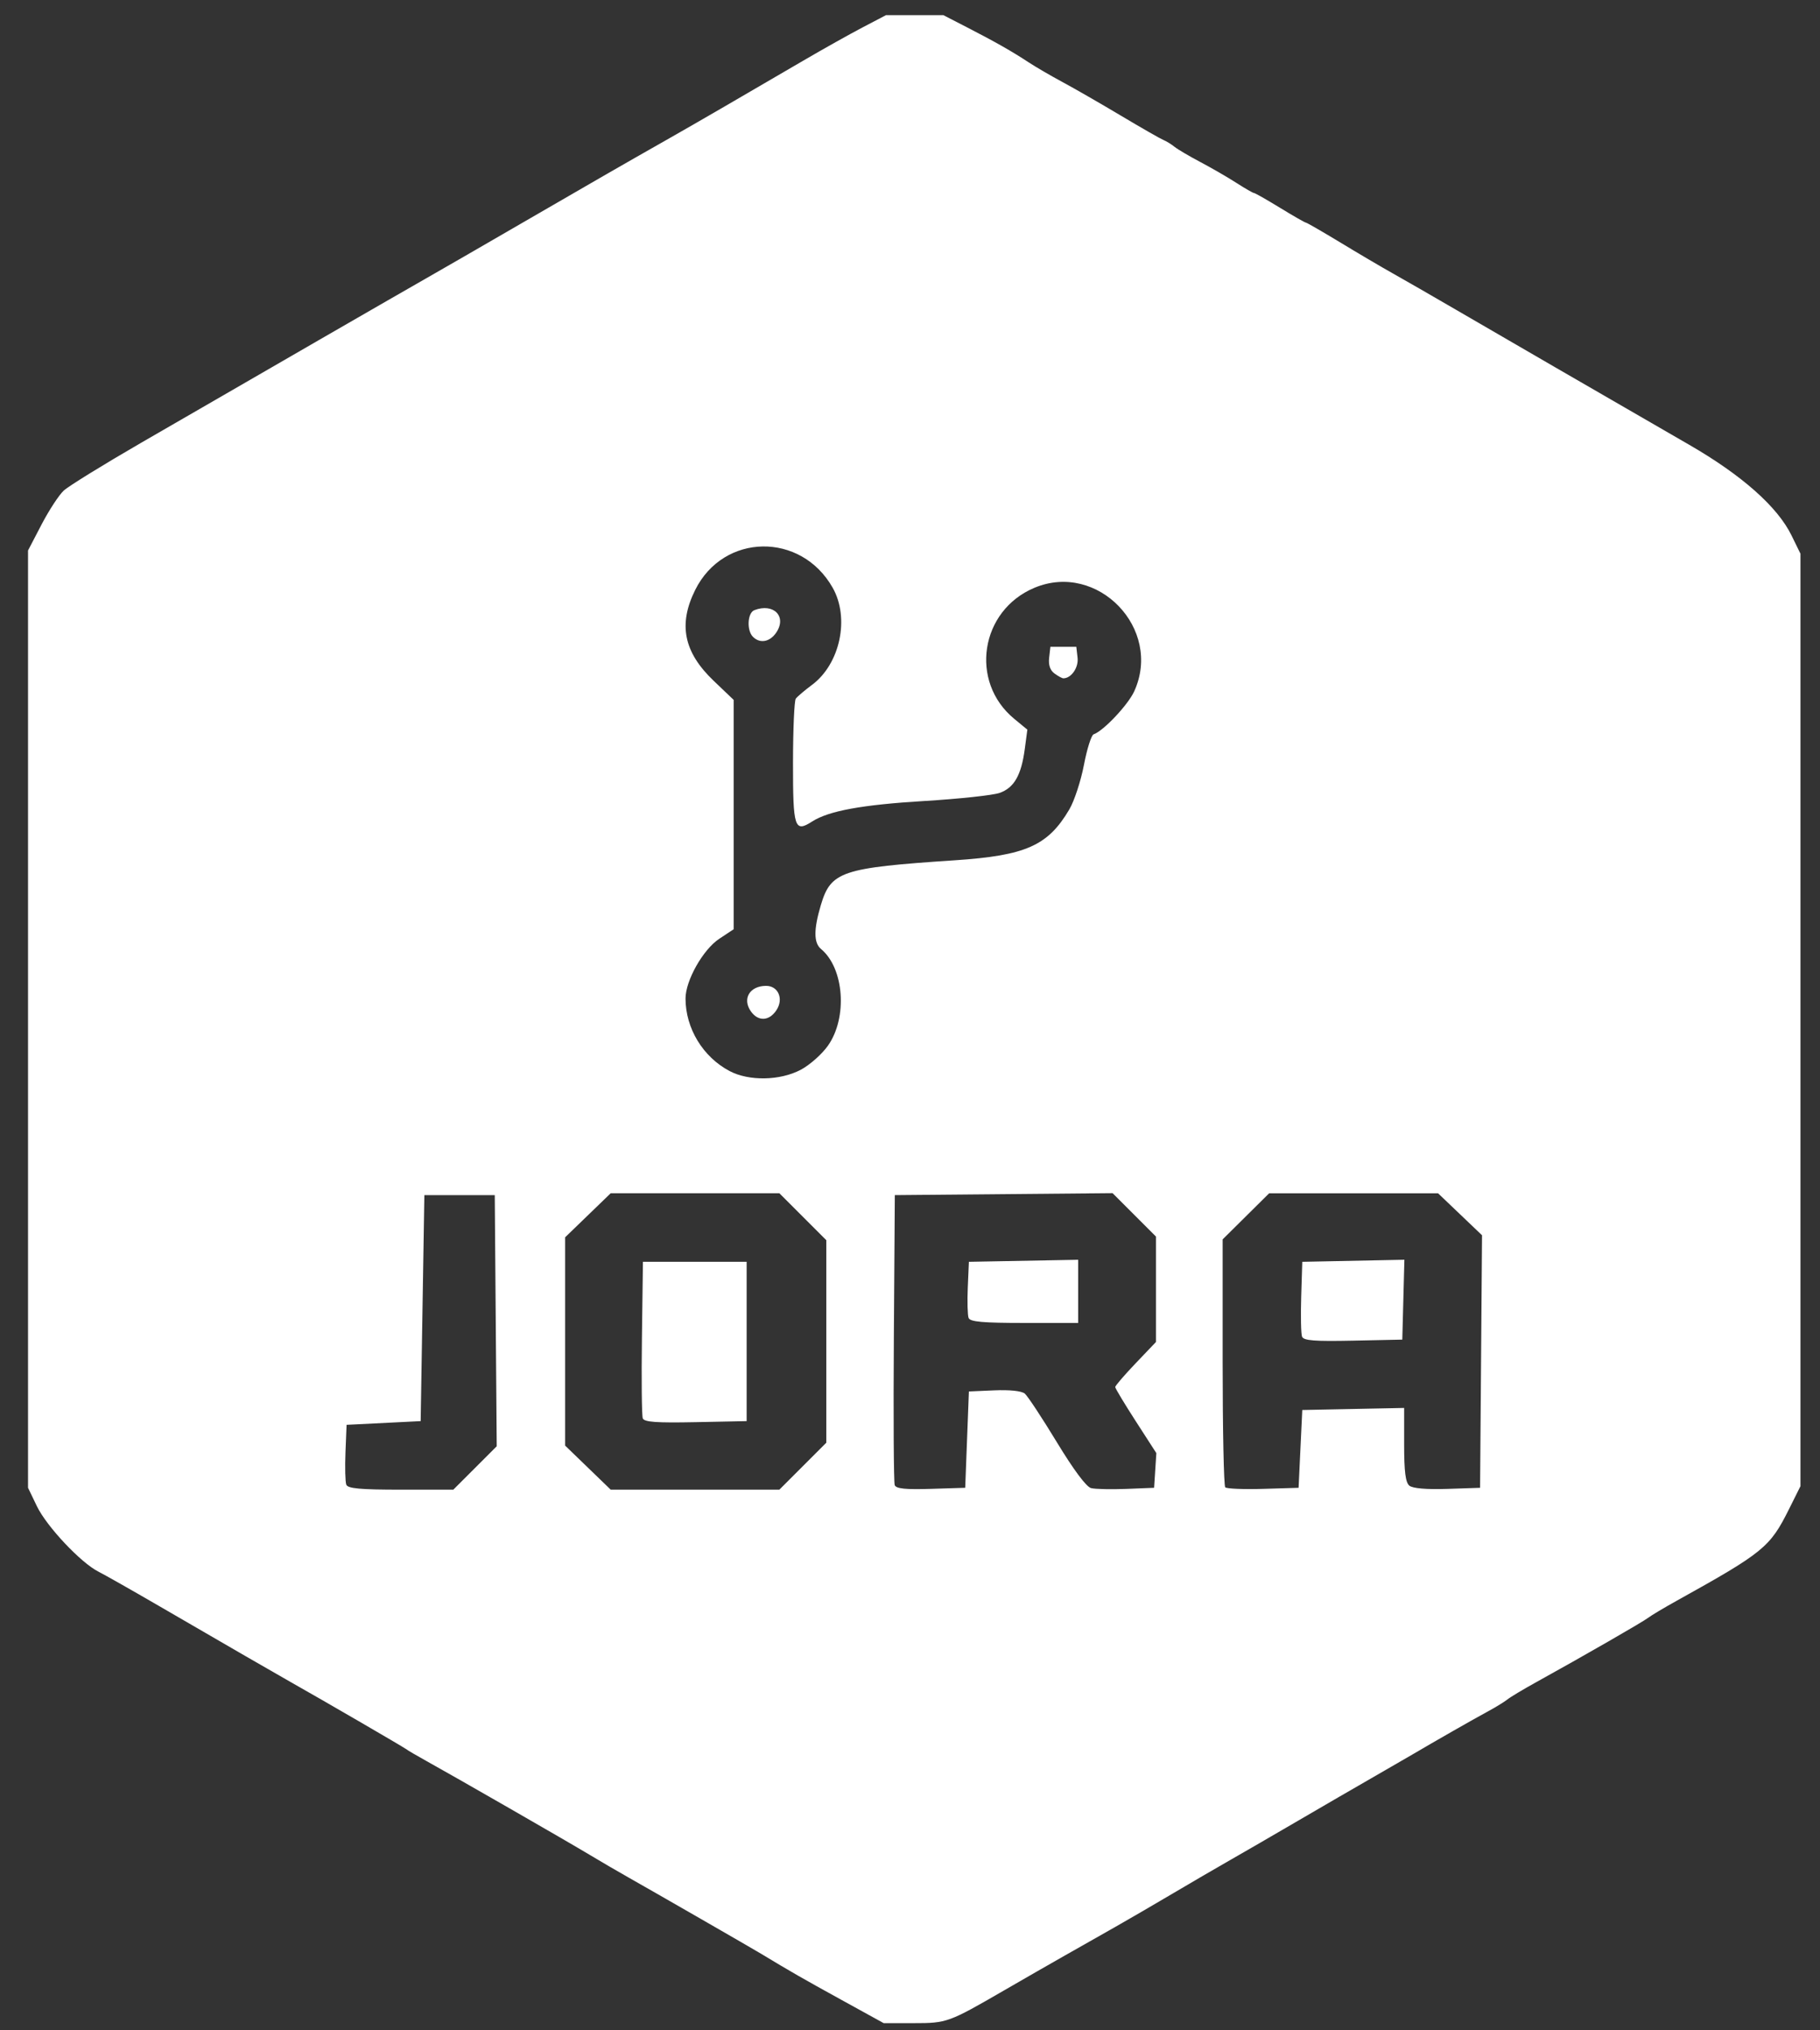 <?xml version="1.0" encoding="UTF-8" standalone="no"?>
<!-- Created with Inkscape (http://www.inkscape.org/) -->

<svg
   width="130mm"
   height="145mm"
   viewBox="0 0 130 145"
   version="1.1"
   id="svg1"
   xmlns:inkscape="http://www.inkscape.org/namespaces/inkscape"
   xmlns:sodipodi="http://sodipodi.sourceforge.net/DTD/sodipodi-0.dtd"
   xmlns="http://www.w3.org/2000/svg"
   xmlns:svg="http://www.w3.org/2000/svg">
  <rect x="0" y="0" width="130" height="145" fill="#333333" stroke="none"/>
  <sodipodi:namedview
     id="namedview1"
     pagecolor="#ffffff"
     bordercolor="#000000"
     borderopacity="0.25"
     inkscape:showpageshadow="2"
     inkscape:pageopacity="0.0"
     inkscape:pagecheckerboard="0"
     inkscape:deskcolor="#d1d1d1"
     inkscape:document-units="mm" />
  <defs
     id="defs1" />
  <g
     inkscape:label="Слой 1"
     inkscape:groupmode="layer"
     id="layer1">
    <path
       style="fill:#ffffff;stroke-width:0.265"
       d="m 60.079,142.811 c -2.691,-1.48 -3.662,-2.037 -5.699,-3.27 -0.663,-0.401 -7.745,-4.474 -9.503,-5.466 -0.734,-0.414 -1.99,-1.147 -2.79,-1.628 -1.576,-0.948 -9.707,-5.619 -11.642,-6.689 -0.655,-0.362 -1.31,-0.746 -1.455,-0.854 -0.235,-0.174 -6.057,-3.554 -8.185,-4.752 -0.986,-0.555 -4.619,-2.654 -9.41,-5.437 -1.965,-1.141 -3.929,-2.254 -4.366,-2.474 -1.254,-0.63 -3.698,-3.228 -4.393,-4.671 l -0.634,-1.317 V 72.784 39.314 l 0.965,-1.852 c 0.531,-1.019 1.245,-2.111 1.587,-2.427 0.342,-0.316 2.825,-1.85 5.517,-3.407 8.391,-4.855 18.577,-10.731 20.373,-11.752 0.946,-0.538 4.042,-2.324 6.879,-3.97 5.151,-2.987 7.149,-4.136 10.517,-6.047 1.815,-1.03 4.874,-2.803 9.525,-5.521 1.419,-0.829 3.331,-1.901 4.249,-2.381 l 1.67,-0.874 h 2.05 2.05 l 1.705,0.878 c 2.037,1.05 3.171,1.694 4.395,2.497 0.501,0.329 1.589,0.962 2.417,1.407 0.829,0.445 2.697,1.52 4.152,2.388 1.455,0.868 2.824,1.652 3.043,1.742 0.218,0.09 0.575,0.309 0.794,0.487 0.218,0.178 1.052,0.669 1.852,1.092 0.8,0.423 1.959,1.093 2.574,1.489 0.616,0.396 1.179,0.72 1.252,0.72 0.073,0 0.911,0.476 1.862,1.058 0.951,0.582 1.782,1.058 1.847,1.058 0.065,0 1.173,0.64 2.463,1.421 1.289,0.782 2.99,1.783 3.78,2.225 0.789,0.442 2.805,1.601 4.478,2.576 3.031,1.766 10.381,6.021 16.669,9.65 3.75,2.164 6.298,4.422 7.298,6.468 l 0.639,1.306 v 33.296 33.296 l -0.821,1.646 c -1.356,2.717 -1.805,3.084 -8.025,6.541 -0.916,0.509 -1.831,1.055 -2.032,1.213 -0.357,0.28 -4.649,2.748 -8.013,4.607 -0.921,0.509 -1.84,1.06 -2.042,1.225 -0.201,0.164 -0.842,0.557 -1.425,0.872 -1.058,0.573 -3.714,2.09 -5.381,3.071 -0.486,0.286 -1.795,1.043 -2.91,1.682 -1.115,0.639 -3.456,1.996 -5.202,3.016 -1.746,1.02 -3.949,2.296 -4.895,2.835 -0.946,0.539 -2.791,1.614 -4.101,2.389 -1.31,0.775 -3.155,1.847 -4.101,2.384 -0.946,0.536 -2.553,1.447 -3.572,2.025 -1.019,0.577 -2.983,1.705 -4.366,2.505 -3.962,2.294 -4.086,2.339 -6.457,2.338 l -2.142,-5.3e-4 z m -26.148,-37.974 1.549,-1.549 -0.07,-8.968 -0.07,-8.968 h -2.514 -2.514 l -0.132,8.07 -0.132,8.07 -2.646,0.132 -2.646,0.132 -0.079,1.96 c -0.043,1.078 -0.017,2.12 0.058,2.315 0.105,0.274 0.992,0.355 3.891,0.355 h 3.755 z m 23.414,-0.127 1.676,-1.676 v -7.232 -7.232 l -1.676,-1.676 -1.676,-1.676 h -6.024 -6.024 l -1.627,1.573 -1.627,1.573 v 7.438 7.438 l 1.627,1.573 1.627,1.573 h 6.024 6.024 z m -11.432,-3.417 c -0.073,-0.19 -0.1,-2.783 -0.061,-5.762 l 0.072,-5.417 h 3.704 3.704 v 5.689 5.689 l -3.643,0.074 c -2.807,0.057 -3.674,-0.006 -3.776,-0.272 z m 23.162,1.521 0.132,-3.44 1.81,-0.079 c 1.1,-0.048 1.955,0.042 2.18,0.229 0.204,0.169 1.232,1.727 2.285,3.462 1.207,1.988 2.113,3.205 2.453,3.29 0.296,0.074 1.43,0.1 2.52,0.056 l 1.981,-0.079 0.08,-1.238 0.08,-1.238 -1.469,-2.277 c -0.808,-1.252 -1.469,-2.351 -1.469,-2.442 0,-0.091 0.655,-0.852 1.455,-1.691 l 1.455,-1.526 v -3.766 -3.766 l -1.549,-1.549 -1.549,-1.549 -7.777,0.07 -7.777,0.07 -0.069,10.186 c -0.038,5.602 -0.01,10.339 0.062,10.527 0.097,0.253 0.768,0.322 2.583,0.265 l 2.452,-0.076 z m 0.111,-8.691 c -0.075,-0.196 -0.101,-1.179 -0.058,-2.183 l 0.079,-1.826 3.903,-0.073 3.903,-0.073 v 2.256 2.256 h -3.845 c -2.983,0 -3.875,-0.08 -3.982,-0.357 z m 23.702,9.353 0.132,-2.778 3.638,-0.074 3.638,-0.074 v 2.621 c 0,1.925 0.099,2.703 0.371,2.929 0.237,0.197 1.213,0.28 2.712,0.231 l 2.341,-0.077 0.07,-9.018 0.07,-9.018 -1.571,-1.499 -1.571,-1.499 h -6.032 -6.032 l -1.661,1.646 -1.661,1.646 v 8.761 c 0,4.819 0.083,8.844 0.185,8.946 0.102,0.102 1.322,0.152 2.712,0.11 l 2.527,-0.075 z m 0.116,-8.016 c -0.076,-0.197 -0.103,-1.48 -0.061,-2.852 l 0.077,-2.494 3.647,-0.074 3.647,-0.074 -0.075,2.852 -0.075,2.852 -3.511,0.074 c -2.761,0.058 -3.54,-0.003 -3.649,-0.284 z M 57.193,76.402 c 0.641,-0.339 1.518,-1.115 1.948,-1.725 1.412,-2.005 1.158,-5.53 -0.498,-6.904 -0.524,-0.435 -0.528,-1.395 -0.013,-3.129 0.717,-2.414 1.475,-2.668 9.557,-3.204 5.083,-0.337 6.667,-1.04 8.196,-3.639 0.354,-0.601 0.822,-2.03 1.041,-3.175 0.219,-1.145 0.53,-2.127 0.692,-2.183 0.7,-0.239 2.458,-2.102 2.901,-3.074 2.032,-4.461 -2.609,-9.279 -7.122,-7.394 -3.882,1.622 -4.671,6.706 -1.452,9.36 l 0.939,0.774 -0.184,1.384 c -0.249,1.875 -0.764,2.772 -1.8,3.135 -0.477,0.167 -2.892,0.426 -5.366,0.576 -4.46,0.269 -6.837,0.704 -8.025,1.467 -1.257,0.808 -1.368,0.465 -1.364,-4.2 0.002,-2.369 0.091,-4.428 0.198,-4.574 0.107,-0.146 0.629,-0.59 1.159,-0.985 2.01,-1.497 2.706,-4.768 1.476,-6.939 -2.264,-3.997 -7.792,-3.91 -9.817,0.154 -1.227,2.462 -0.824,4.45 1.314,6.491 l 1.431,1.366 v 8.19 8.19 l -1.026,0.679 c -1.163,0.769 -2.415,2.987 -2.412,4.272 0.004,2.131 1.243,4.17 3.147,5.176 1.38,0.729 3.602,0.691 5.078,-0.089 z m -3.561,-4.177 c -0.628,-0.896 -0.085,-1.81 1.08,-1.818 0.876,-0.006 1.279,0.926 0.75,1.733 -0.519,0.792 -1.308,0.829 -1.83,0.084 z M 75.32,48.099 c -0.313,-0.229 -0.44,-0.605 -0.381,-1.124 l 0.089,-0.781 h 0.926 0.926 l 0.089,0.781 c 0.08,0.703 -0.449,1.468 -1.015,1.468 -0.09,0 -0.375,-0.155 -0.634,-0.344 z m -21.538,-2.62 c -0.46,-0.46 -0.393,-1.713 0.101,-1.903 1.366,-0.524 2.326,0.436 1.579,1.577 -0.456,0.695 -1.172,0.834 -1.68,0.326 z"
       id="path1" />
  </g>
</svg>
